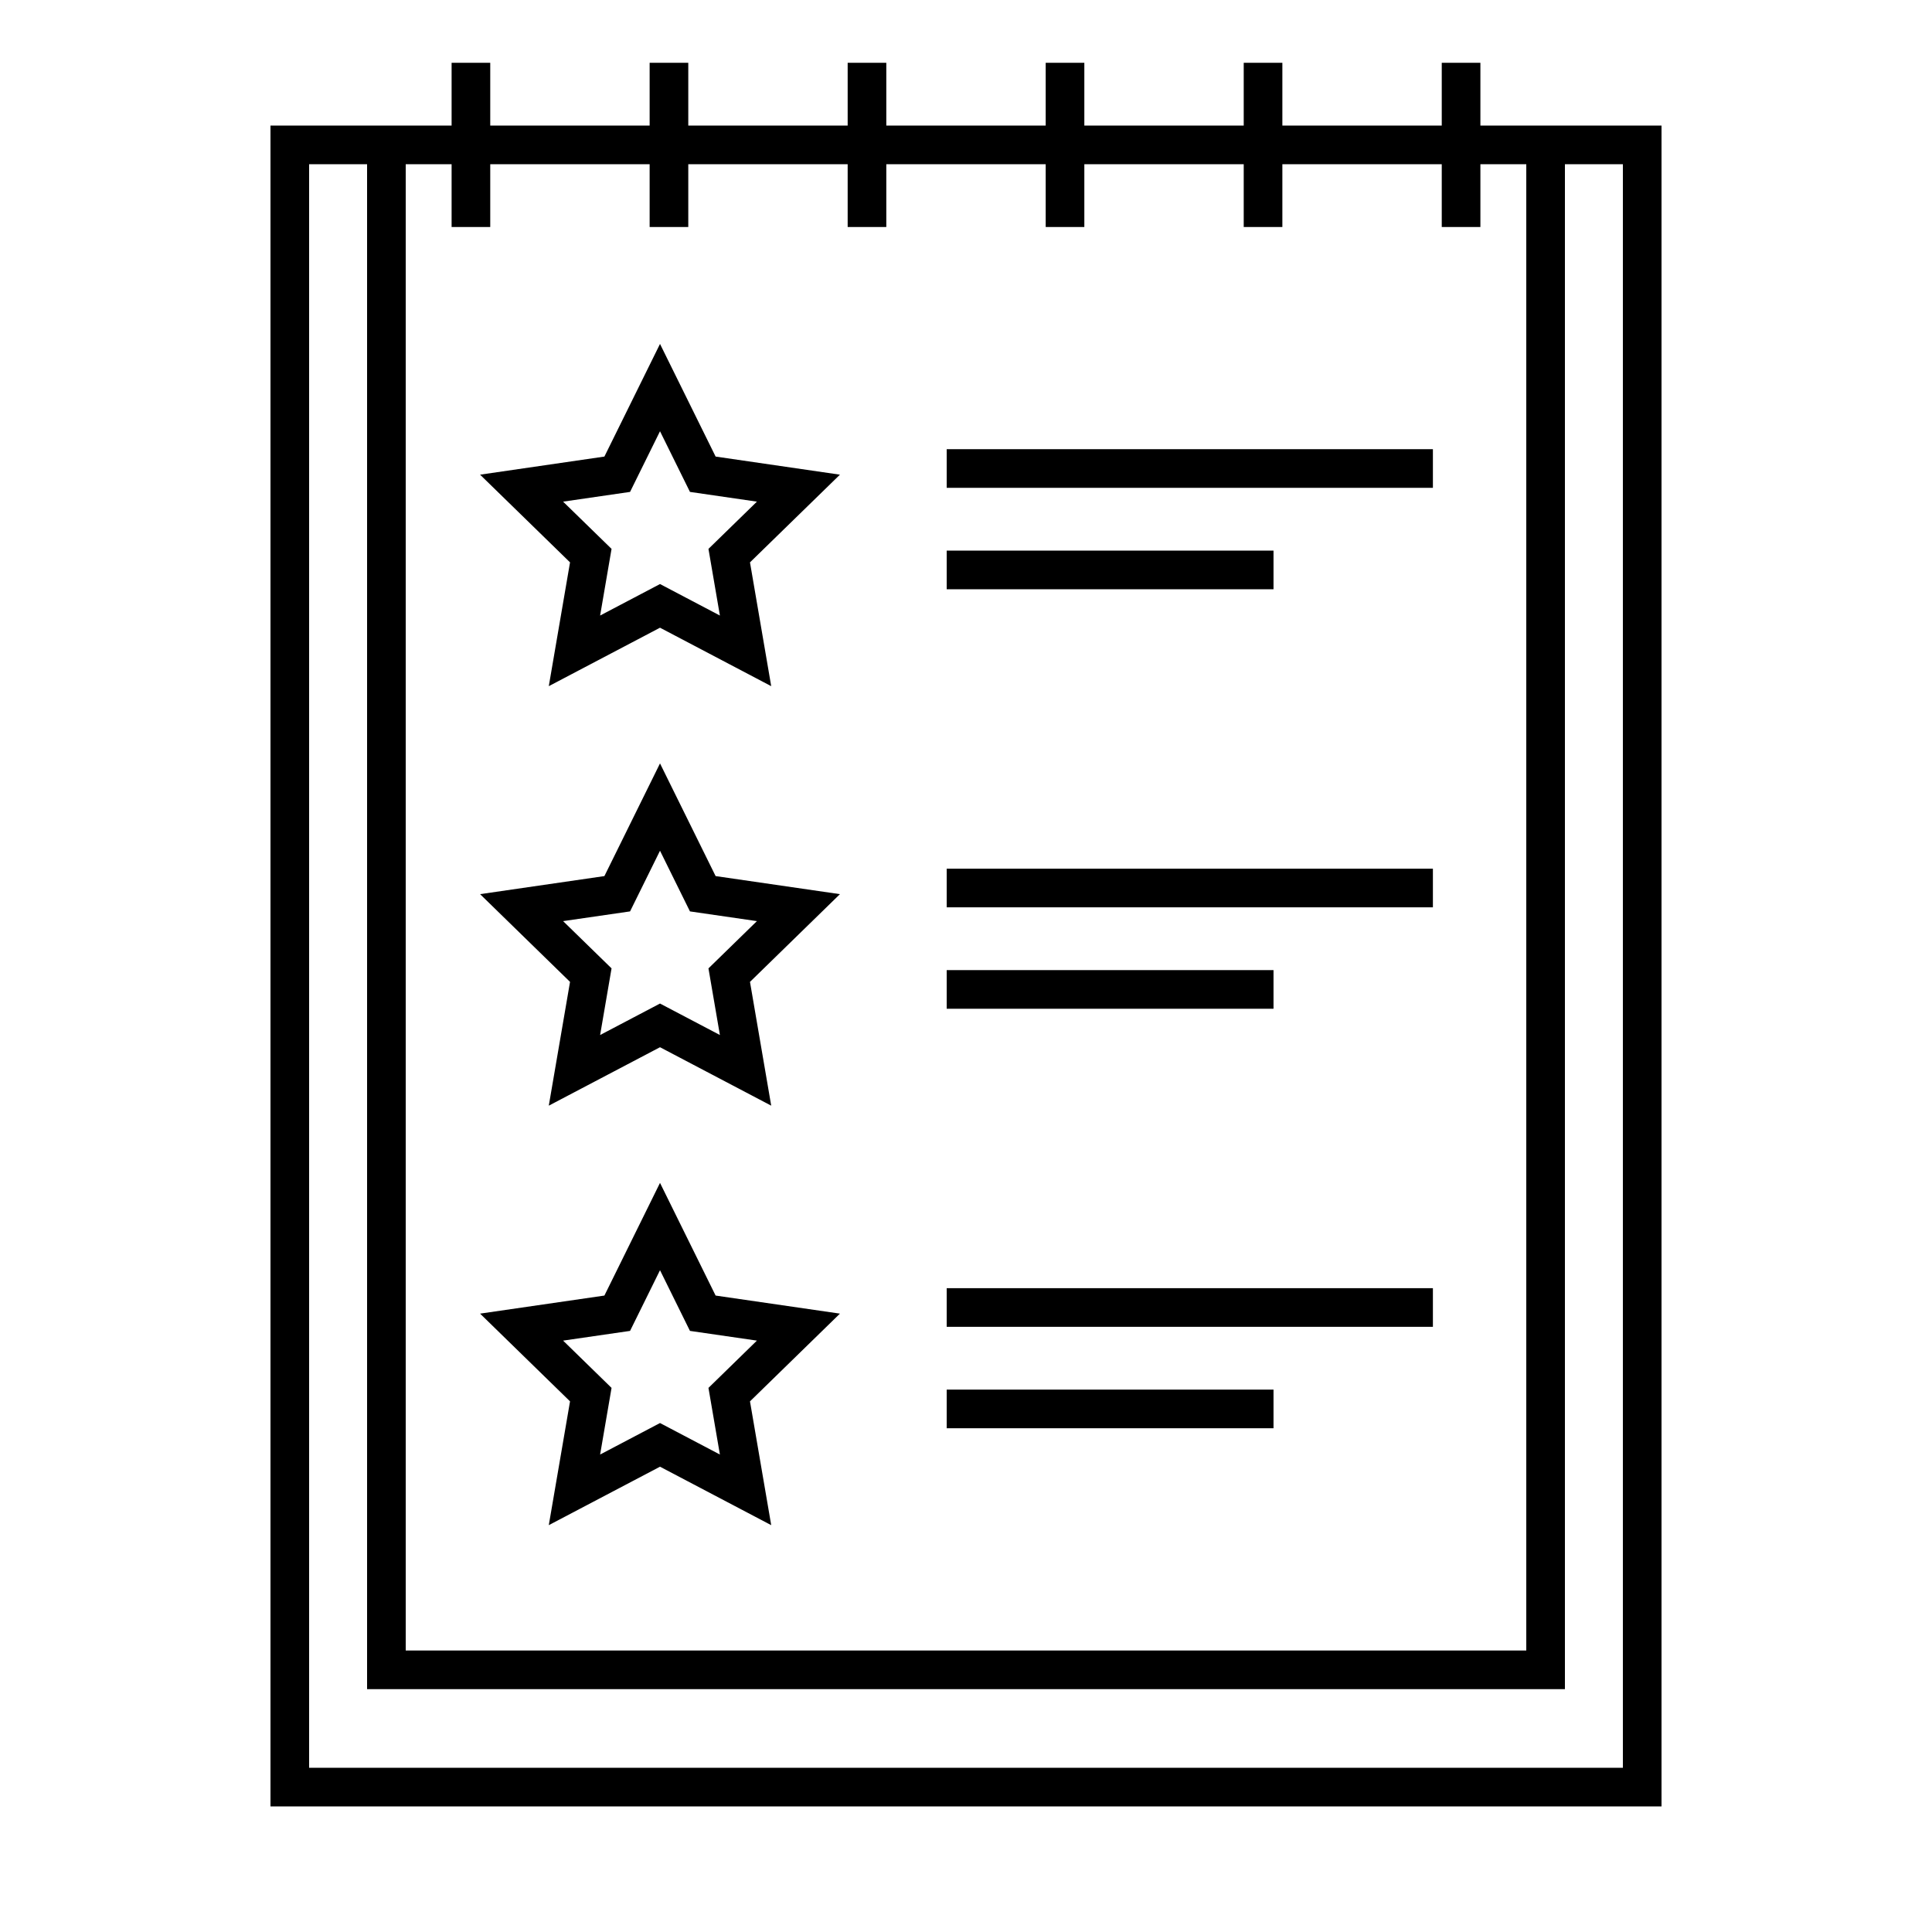 <svg xmlns="http://www.w3.org/2000/svg" xmlns:xlink="http://www.w3.org/1999/xlink" version="1.1" x="0px" y="0px" viewBox="0 0 100 100" enable-background="new 0 0 100 100" xml:space="preserve"><g><path d="M81,6.5h-4.375V3.25h-2V6.5h-8.25V3.25h-2V6.5h-8.25V3.25h-2V6.5h-8.25V3.25h-2V6.5h-8.25V3.25h-2V6.5h-8.25V3.25h-2V6.5   H19h-5v87h72v-87H81z M23.375,8.5v3.25h2V8.5h8.25v3.25h2V8.5h8.25v3.25h2V8.5h8.25v3.25h2V8.5h8.25v3.25h2V8.5h8.25v3.25h2V8.5H79   v76.93H21V8.5H23.375z M84,91.5H16v-83h3v78.93h62V8.5h3V91.5z"></path><path d="M28.405,35.516l5.757-3.026l5.756,3.026l-1.099-6.408l4.656-4.539l-6.435-0.937l-2.878-5.83l-2.878,5.83l-6.435,0.937   l4.656,4.539L28.405,35.516z M29.146,25.965l3.466-0.504l1.55-3.14l1.55,3.14l3.466,0.504l-2.508,2.445l0.592,3.45l-3.1-1.63   l-3.1,1.63l0.592-3.45L29.146,25.965z"></path><path d="M28.405,57.229l5.757-3.025l5.756,3.025l-1.099-6.407l4.656-4.541l-6.435-0.935l-2.878-5.832l-2.878,5.832l-6.435,0.935   l4.656,4.541L28.405,57.229z M29.146,47.677l3.466-0.503l1.55-3.14l1.55,3.14l3.466,0.503l-2.508,2.446l0.592,3.449l-3.1-1.629   l-3.1,1.629l0.592-3.449L29.146,47.677z"></path><path d="M28.405,78.942l5.757-3.026l5.756,3.026l-1.099-6.408l4.656-4.541l-6.435-0.935l-2.878-5.832l-2.878,5.832l-6.435,0.935   l4.656,4.541L28.405,78.942z M29.146,69.39l3.466-0.503l1.55-3.141l1.55,3.141l3.466,0.503l-2.508,2.447l0.592,3.449l-3.1-1.63   l-3.1,1.63l0.592-3.449L29.146,69.39z"></path><rect x="49.001" y="23.25" width="25.166" height="2"></rect><rect x="49.001" y="28.5" width="16.916" height="2"></rect><rect x="49.001" y="44.963" width="25.166" height="2"></rect><rect x="49.001" y="50.213" width="16.916" height="2"></rect><rect x="49.001" y="66.676" width="25.166" height="2"></rect><rect x="49.001" y="71.926" width="16.916" height="2"></rect></g></svg>